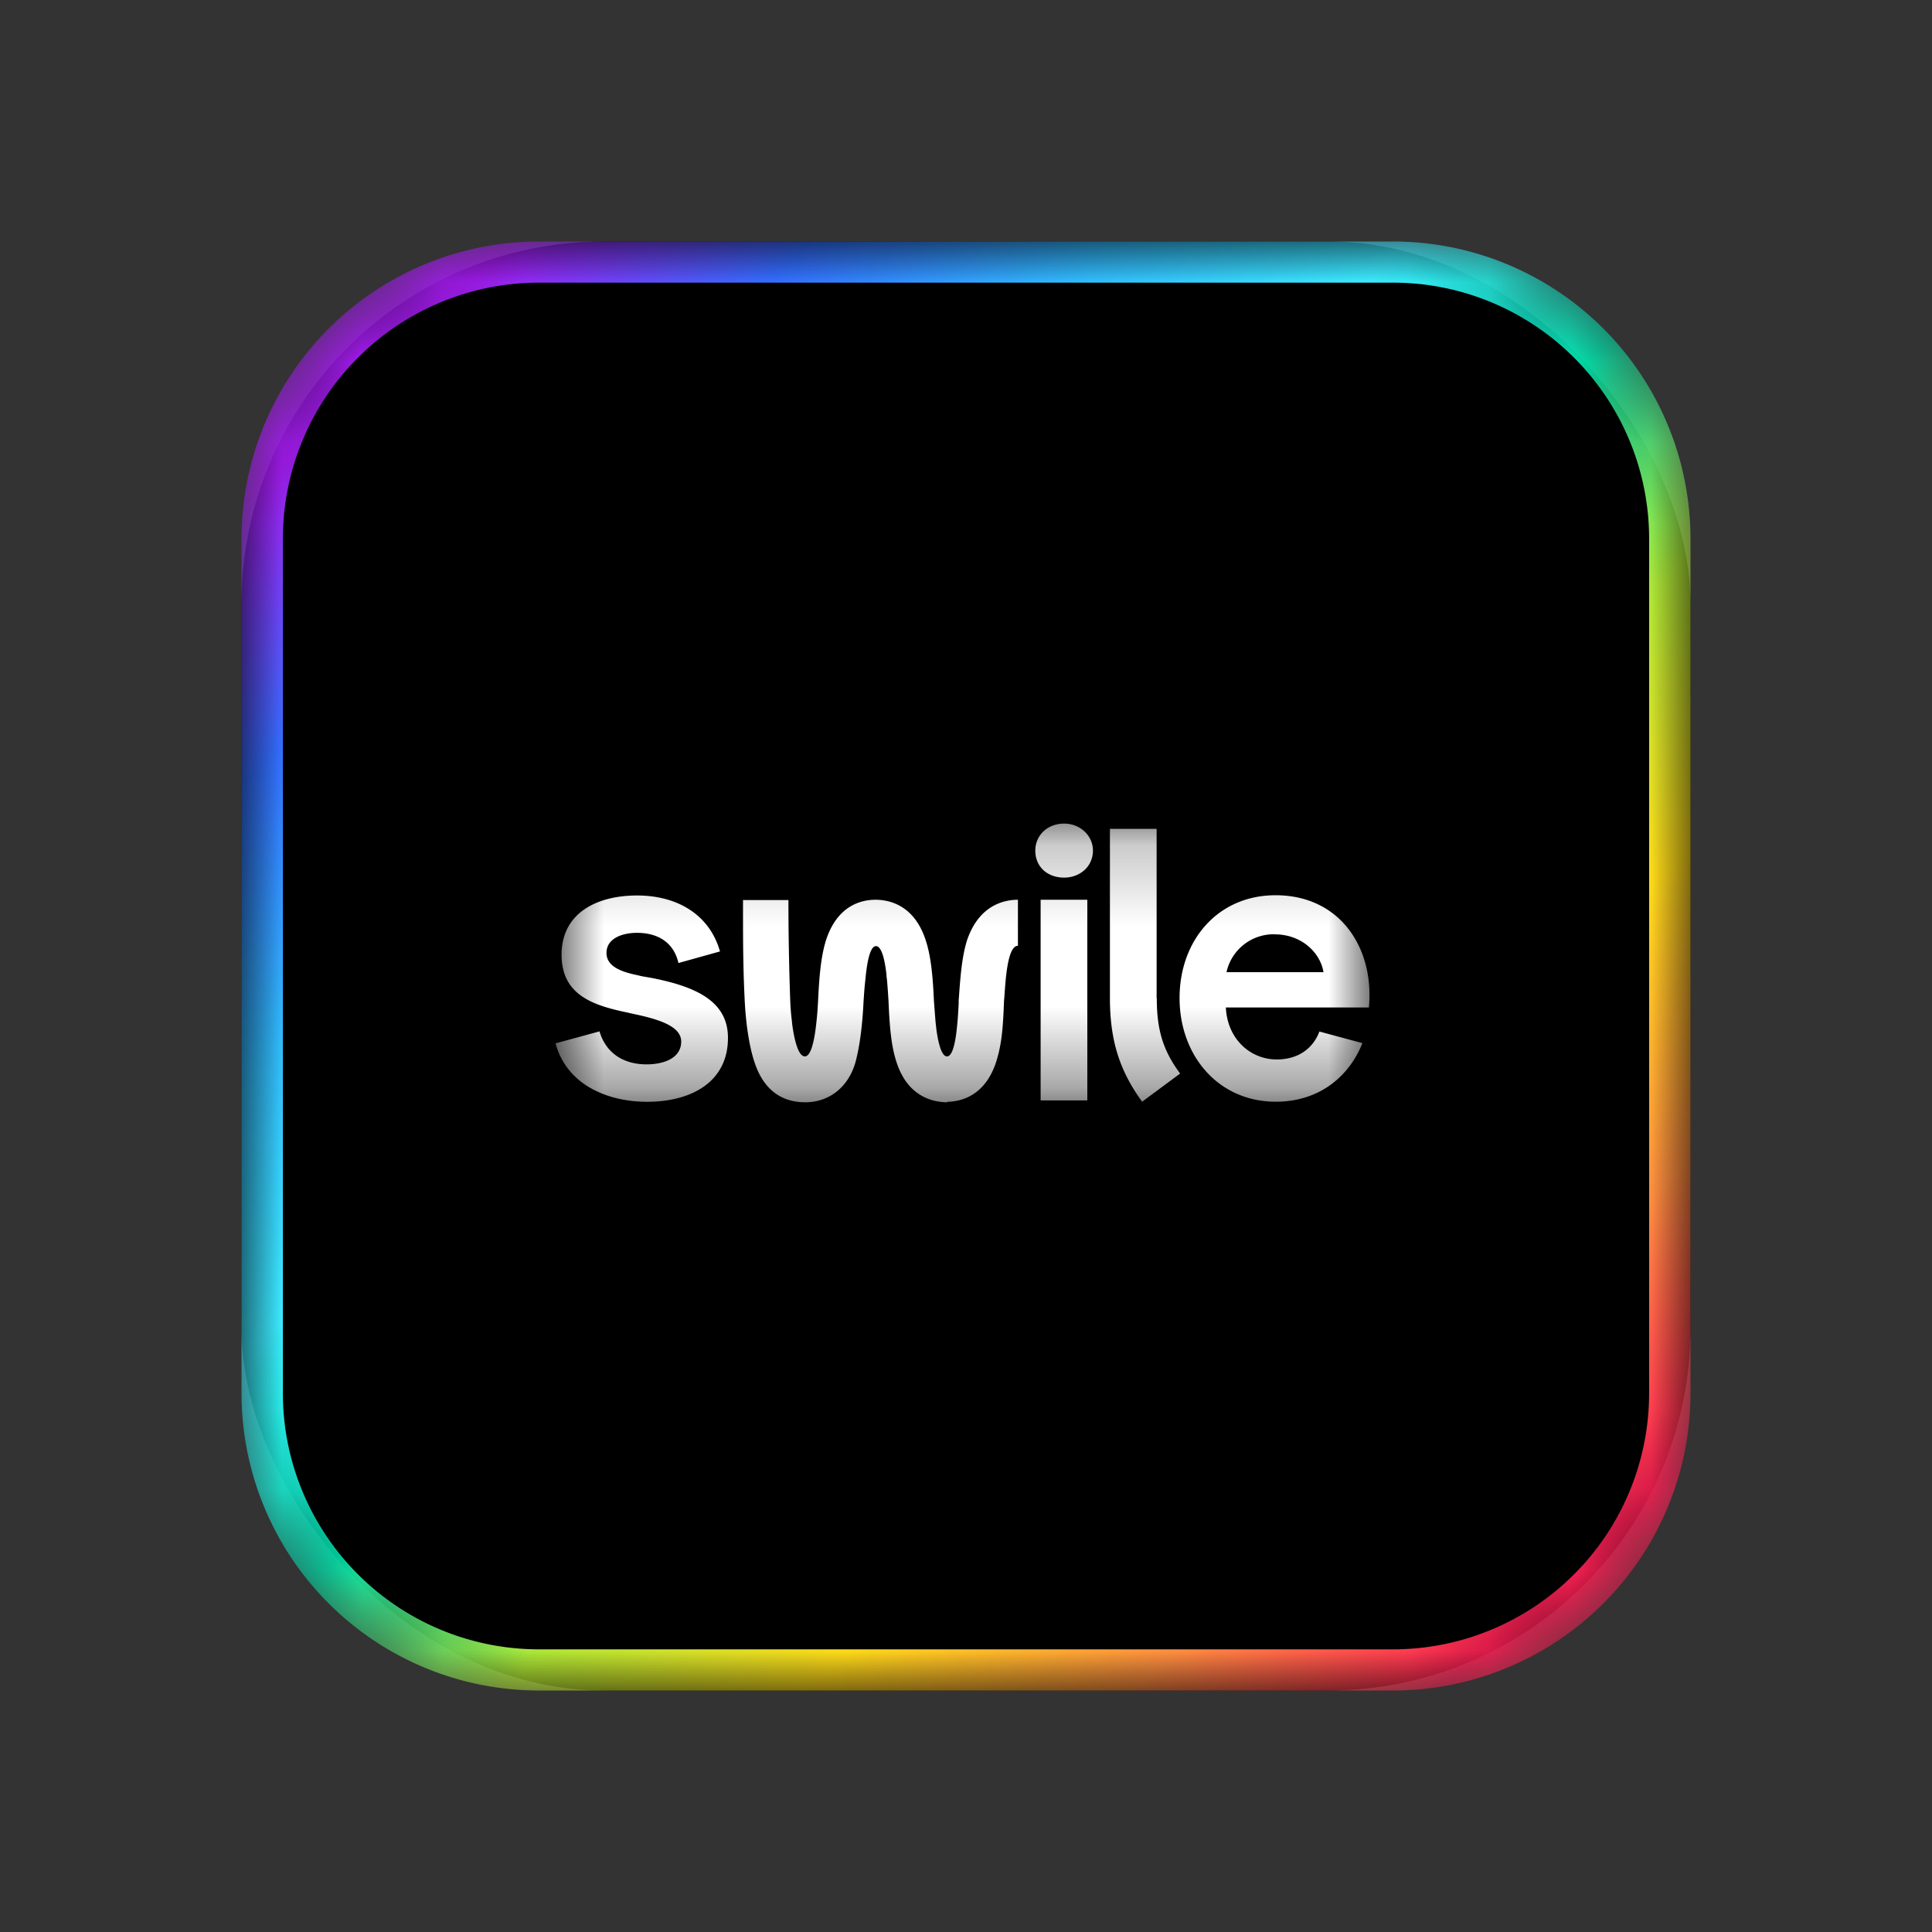 <svg xmlns="http://www.w3.org/2000/svg" width="24" height="24" fill="none" viewBox="0 0 24 24">
    <rect x="0" y="0" width="24" height="24" fill="#333333" stroke="none"/>
    <rect width="18" height="18" x="3" y="3" fill="#000" rx="4.5"/>
    <mask id="swile_24_svg__a" width="18" height="18" x="3" y="3" maskUnits="userSpaceOnUse" style="mask-type:luminance">
        <path fill="#fff" d="M17.593 3H6.407A3.407 3.407 0 0 0 3 6.407v11.186A3.407 3.407 0 0 0 6.407 21h11.186A3.407 3.407 0 0 0 21 17.593V6.407A3.407 3.407 0 0 0 17.593 3"/>
    </mask>
    <g mask="url(#swile_24_svg__a)">
        <path fill="url(#swile_24_svg__b)" fill-rule="evenodd" d="M3 6.694A3.695 3.695 0 0 1 6.696 3h10.608A3.695 3.695 0 0 1 21 6.694v10.612A3.695 3.695 0 0 1 17.304 21H6.696A3.695 3.695 0 0 1 3 17.306zm3.696-3.183a3.183 3.183 0 0 0-3.182 3.183v10.612a3.183 3.183 0 0 0 3.182 3.183h10.608a3.183 3.183 0 0 0 3.182-3.183V6.694a3.183 3.183 0 0 0-3.182-3.183z" clip-rule="evenodd"/>
    </g>
    <mask id="swile_24_svg__c" width="12" height="4" x="6" y="10" maskUnits="userSpaceOnUse" style="mask-type:luminance">
        <path fill="#fff" d="M17.015 10.231H6.904v3.456h10.11z"/>
    </mask>
    <g mask="url(#swile_24_svg__c)">
        <path fill="#fff" fill-rule="evenodd" d="M13.219 10.902c.194 0 .358-.136.358-.336 0-.183-.156-.335-.358-.335-.21 0-.358.148-.358.335 0 .206.155.336.358.336m-5.18 2.785c.547 0 1.004-.245 1.004-.794 0-.453-.392-.636-.95-.745l-.08-.014q-.04-.006-.082-.017l-.017-.004c-.186-.039-.38-.103-.38-.275 0-.18.194-.25.378-.25.26 0 .457.118.516.375l.516-.144c-.134-.469-.544-.695-1.03-.695-.495 0-.938.214-.938.736 0 .506.399.63.817.718l.026.006.027.006.04.009c.306.065.576.152.576.339 0 .214-.228.284-.43.284-.283 0-.504-.136-.585-.41l-.546.149c.14.516.647.726 1.139.726m5.467-2.51v2.493h-.58v-2.493zm-1.741 2.51c.163-.002.465-.066.606-.488.07-.218.087-.41.1-.759l.001-.022.003-.023.002-.035.002-.023c.02-.308.058-.588.165-.588v-.572c-.172 0-.485.066-.633.506-.068.218-.084.488-.103.747v.041c-.004.066-.008.15-.016.235l-.002.02-.002.02c-.018.192-.054.377-.125.377-.067 0-.107-.158-.132-.335l-.002-.02-.006-.052-.002-.02-.002-.021-.018-.233c-.012-.257-.03-.545-.103-.763-.142-.436-.451-.502-.623-.502s-.473.066-.615.502c-.069.218-.087.506-.099.763-.004.064-.008.146-.018.233l-.002.02c-.022.21-.063.428-.144.428s-.131-.203-.157-.399l-.002-.02-.002-.021a3 3 0 0 1-.02-.239 36 36 0 0 1-.023-1.263H9.23v.134c0 .43.002.743.022 1.131.018.34.069.597.121.75.108.33.324.497.63.497.3 0 .537-.191.624-.498.06-.226.087-.487.1-.749l.005-.074q.006-.096.019-.214l.002-.02c.02-.194.056-.385.129-.385.07 0 .11.173.13.354l.001.02.002.021.003.02c.008.09.014.176.018.243l.002.035v.002c.012.262.026.525.099.747.141.436.46.498.633.498zM14.37 12.4c0 .401.081.654.29.936l-.472.35c-.279-.383-.4-.76-.4-1.286v-2.104h.58V12.4zm1.479 1.286c.554 0 .92-.331 1.075-.728l-.534-.144c-.08.213-.266.347-.53.347-.327 0-.614-.253-.632-.646h1.777c.069-.744-.362-1.394-1.16-1.394-.714 0-1.192.557-1.192 1.277 0 .712.478 1.288 1.196 1.288m-.01-2.08a.6.6 0 0 0-.603.471h1.205c-.042-.253-.283-.47-.603-.47" clip-rule="evenodd"/>
    </g>
    <defs>
        <linearGradient id="swile_24_svg__b" x1="4.832" x2="19.317" y1="4.5" y2="19.667" gradientUnits="userSpaceOnUse">
            <stop stop-color="#A51CF1"/>
            <stop offset=".12" stop-color="#336DFF"/>
            <stop offset=".245" stop-color="#31BBFD"/>
            <stop offset=".365" stop-color="#3CEAFF"/>
            <stop offset=".49" stop-color="#00EAB2"/>
            <stop offset=".615" stop-color="#B0E836"/>
            <stop offset=".74" stop-color="#FFDA19"/>
            <stop offset=".875" stop-color="#FF8D40"/>
            <stop offset="1" stop-color="#FF2055"/>
        </linearGradient>
    </defs>
</svg>
